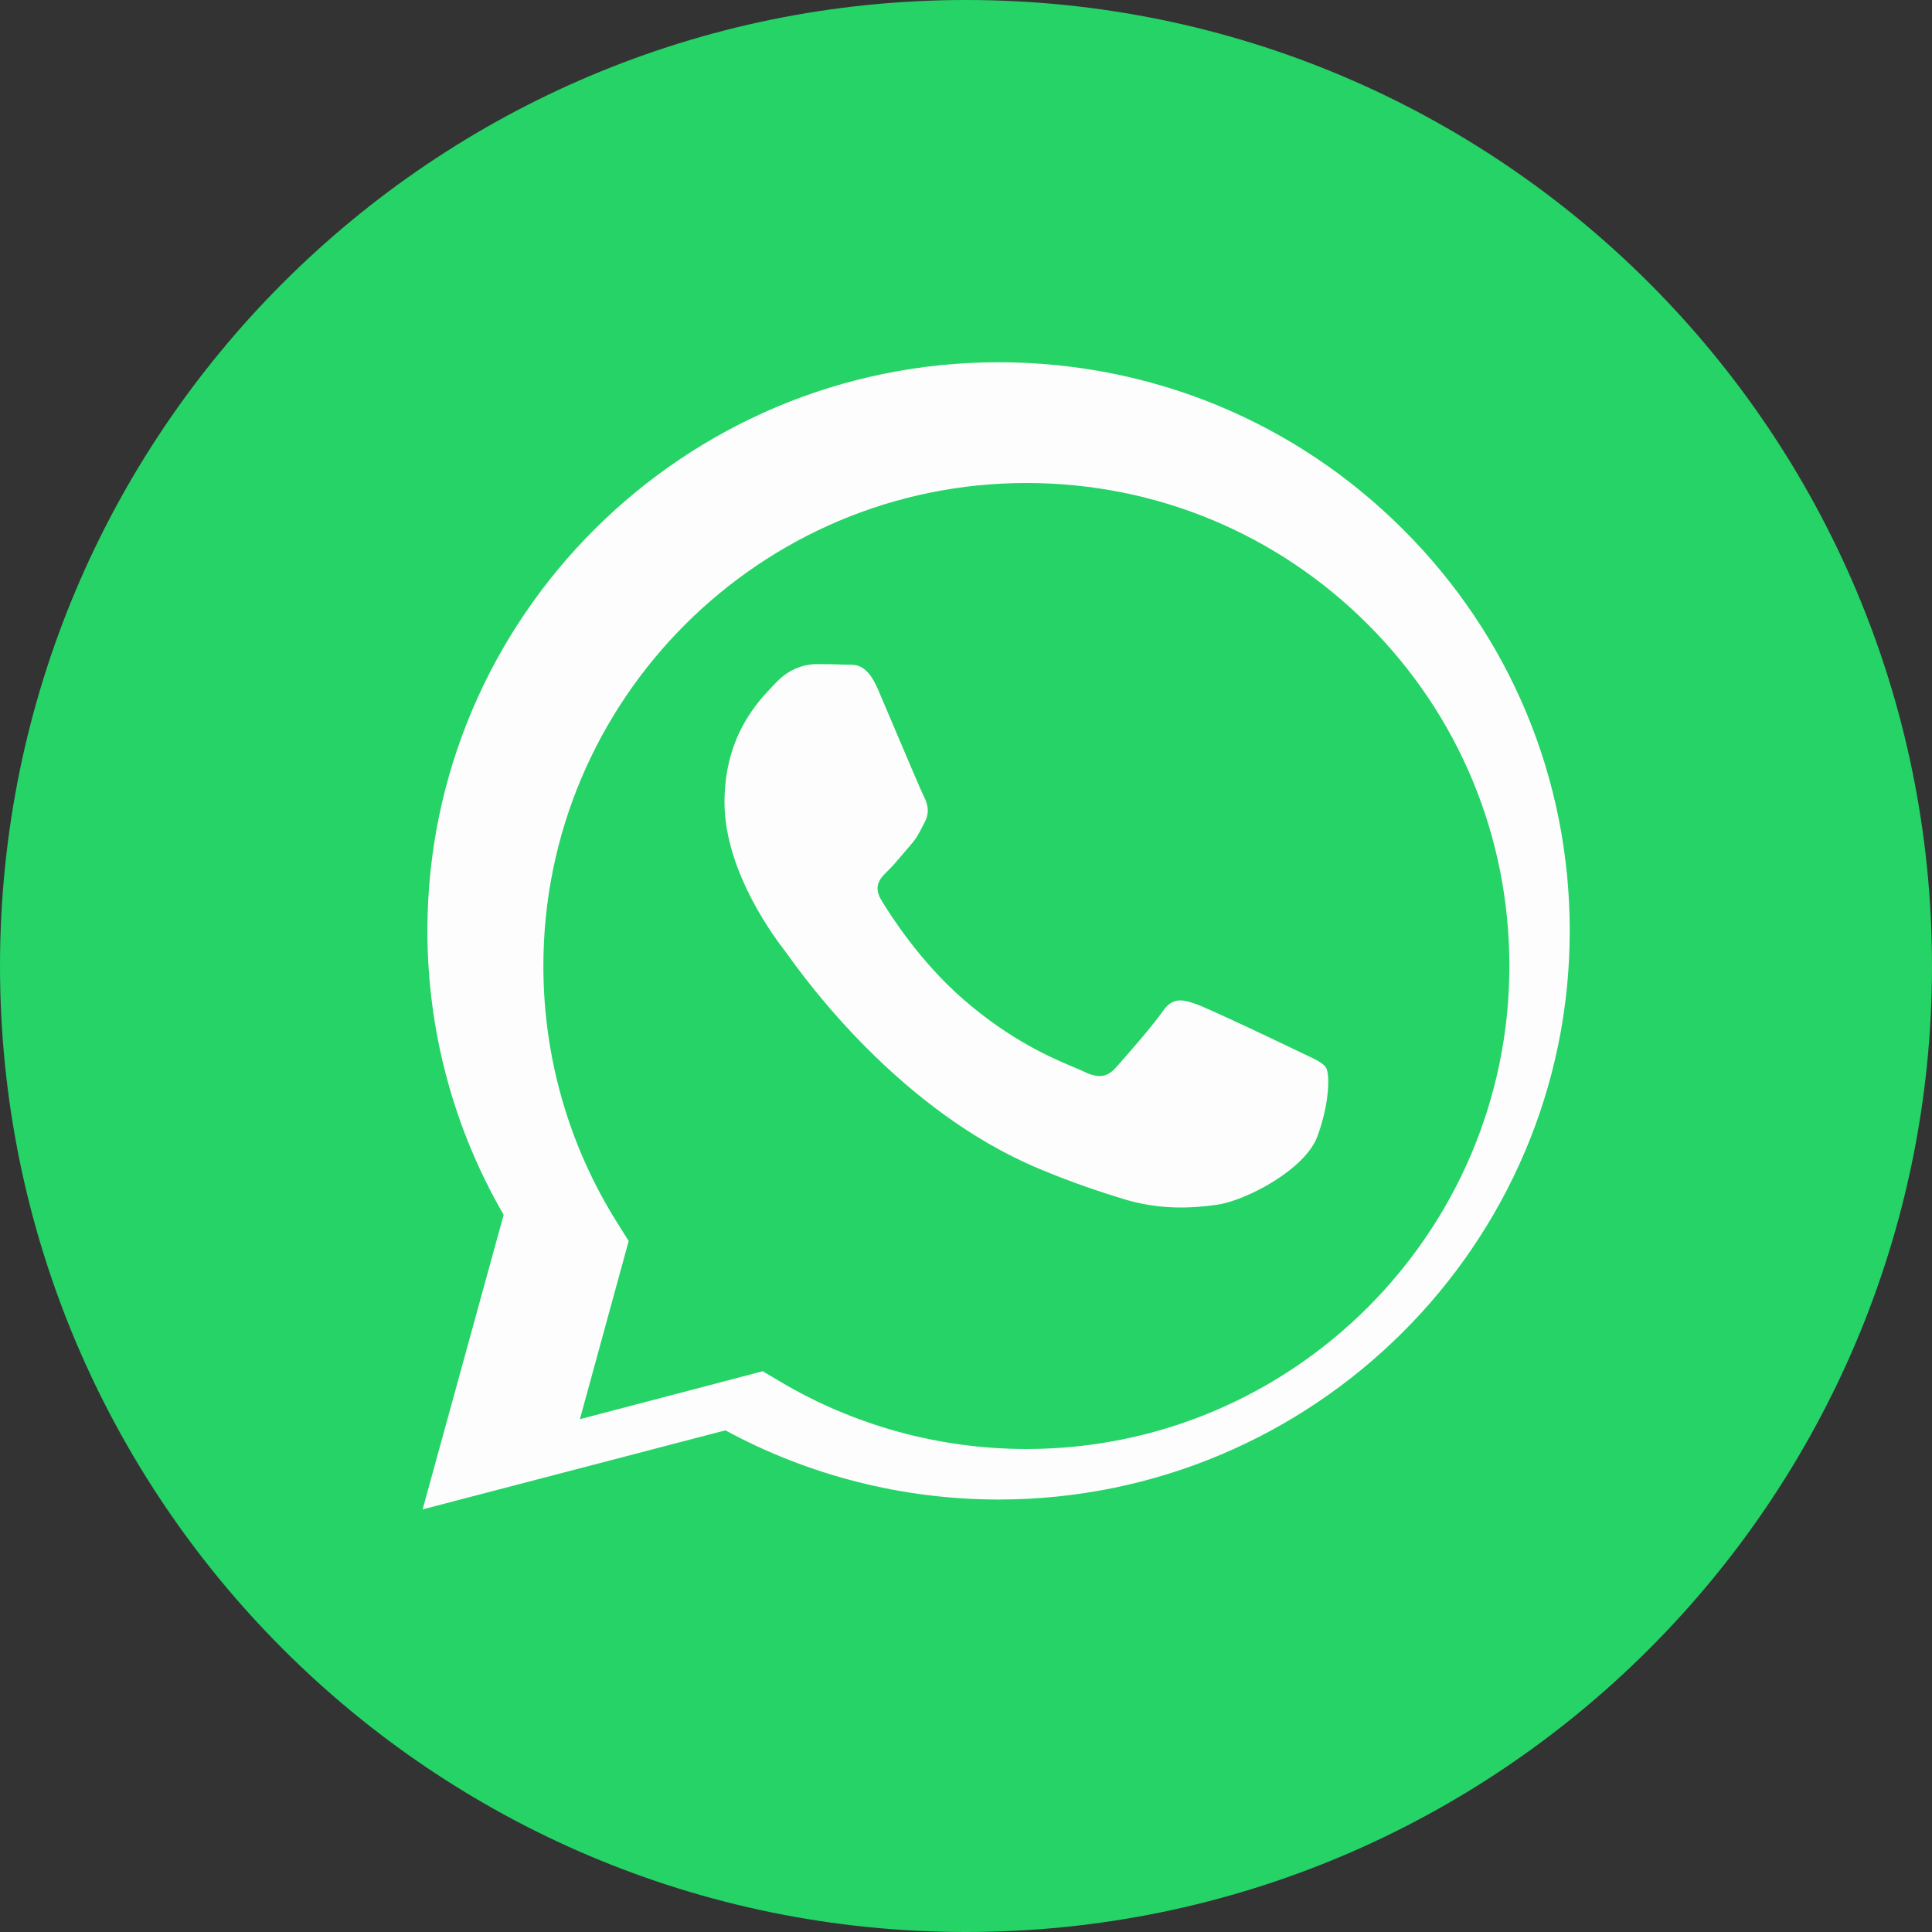 <svg width="32" height="32" viewBox="0 0 32 32" fill="none" xmlns="http://www.w3.org/2000/svg">
<rect x="0" y="0" width="32" height="32" fill="#333333" stroke="none"/>
<path d="M16 32C24.837 32 32 24.837 32 16C32 7.163 24.837 0 16 0C7.163 0 0 7.163 0 16C0 24.837 7.163 32 16 32Z" fill="#25D366"/>
<path fill-rule="evenodd" clip-rule="evenodd" d="M16.54 24.837H16.536C14.953 24.836 13.397 24.441 12.015 23.691L7 25L8.342 20.121C7.514 18.693 7.079 17.074 7.079 15.414C7.081 10.223 11.325 6 16.54 6C19.07 6.001 21.446 6.982 23.232 8.761C25.018 10.541 26.001 12.906 26 15.422C25.998 20.612 21.756 24.835 16.54 24.837ZM12.633 22.712L12.925 22.885C14.153 23.614 15.561 23.999 16.997 24H17C21.41 24 24.998 20.413 25 16.003C25.001 13.866 24.169 11.857 22.659 10.345C21.149 8.834 19.14 8.001 17.003 8C12.591 8 9.002 11.587 9 15.996C8.999 17.508 9.422 18.979 10.223 20.252L10.413 20.555L9.605 23.506L12.633 22.712ZM21.627 17.471C21.799 17.552 21.915 17.606 21.964 17.686C22.026 17.785 22.026 18.263 21.821 18.82C21.616 19.377 20.633 19.886 20.16 19.954C19.736 20.016 19.2 20.041 18.61 19.86C18.253 19.75 17.795 19.603 17.208 19.357C14.901 18.392 13.342 16.224 13.048 15.815C13.027 15.786 13.013 15.766 13.005 15.756L13.003 15.753C12.872 15.585 12 14.456 12 13.288C12 12.19 12.557 11.614 12.813 11.349C12.831 11.331 12.847 11.314 12.861 11.299C13.087 11.06 13.353 11 13.517 11C13.681 11 13.845 11.002 13.989 11.008C14.007 11.009 14.025 11.009 14.044 11.009C14.187 11.008 14.366 11.007 14.542 11.418C14.61 11.576 14.709 11.81 14.814 12.057C15.026 12.557 15.26 13.109 15.301 13.189C15.362 13.308 15.403 13.448 15.321 13.607C15.309 13.631 15.298 13.653 15.287 13.675C15.225 13.797 15.18 13.886 15.075 14.005C15.034 14.051 14.992 14.101 14.949 14.152C14.865 14.252 14.78 14.351 14.706 14.423C14.583 14.541 14.455 14.671 14.598 14.909C14.742 15.148 15.236 15.929 15.967 16.562C16.753 17.242 17.437 17.529 17.783 17.675C17.851 17.703 17.906 17.726 17.946 17.746C18.192 17.865 18.335 17.845 18.479 17.686C18.622 17.527 19.094 16.989 19.258 16.751C19.422 16.512 19.586 16.552 19.811 16.631C20.037 16.711 21.247 17.288 21.493 17.407C21.541 17.431 21.586 17.452 21.627 17.471Z" fill="#FDFDFD"/>
</svg>
